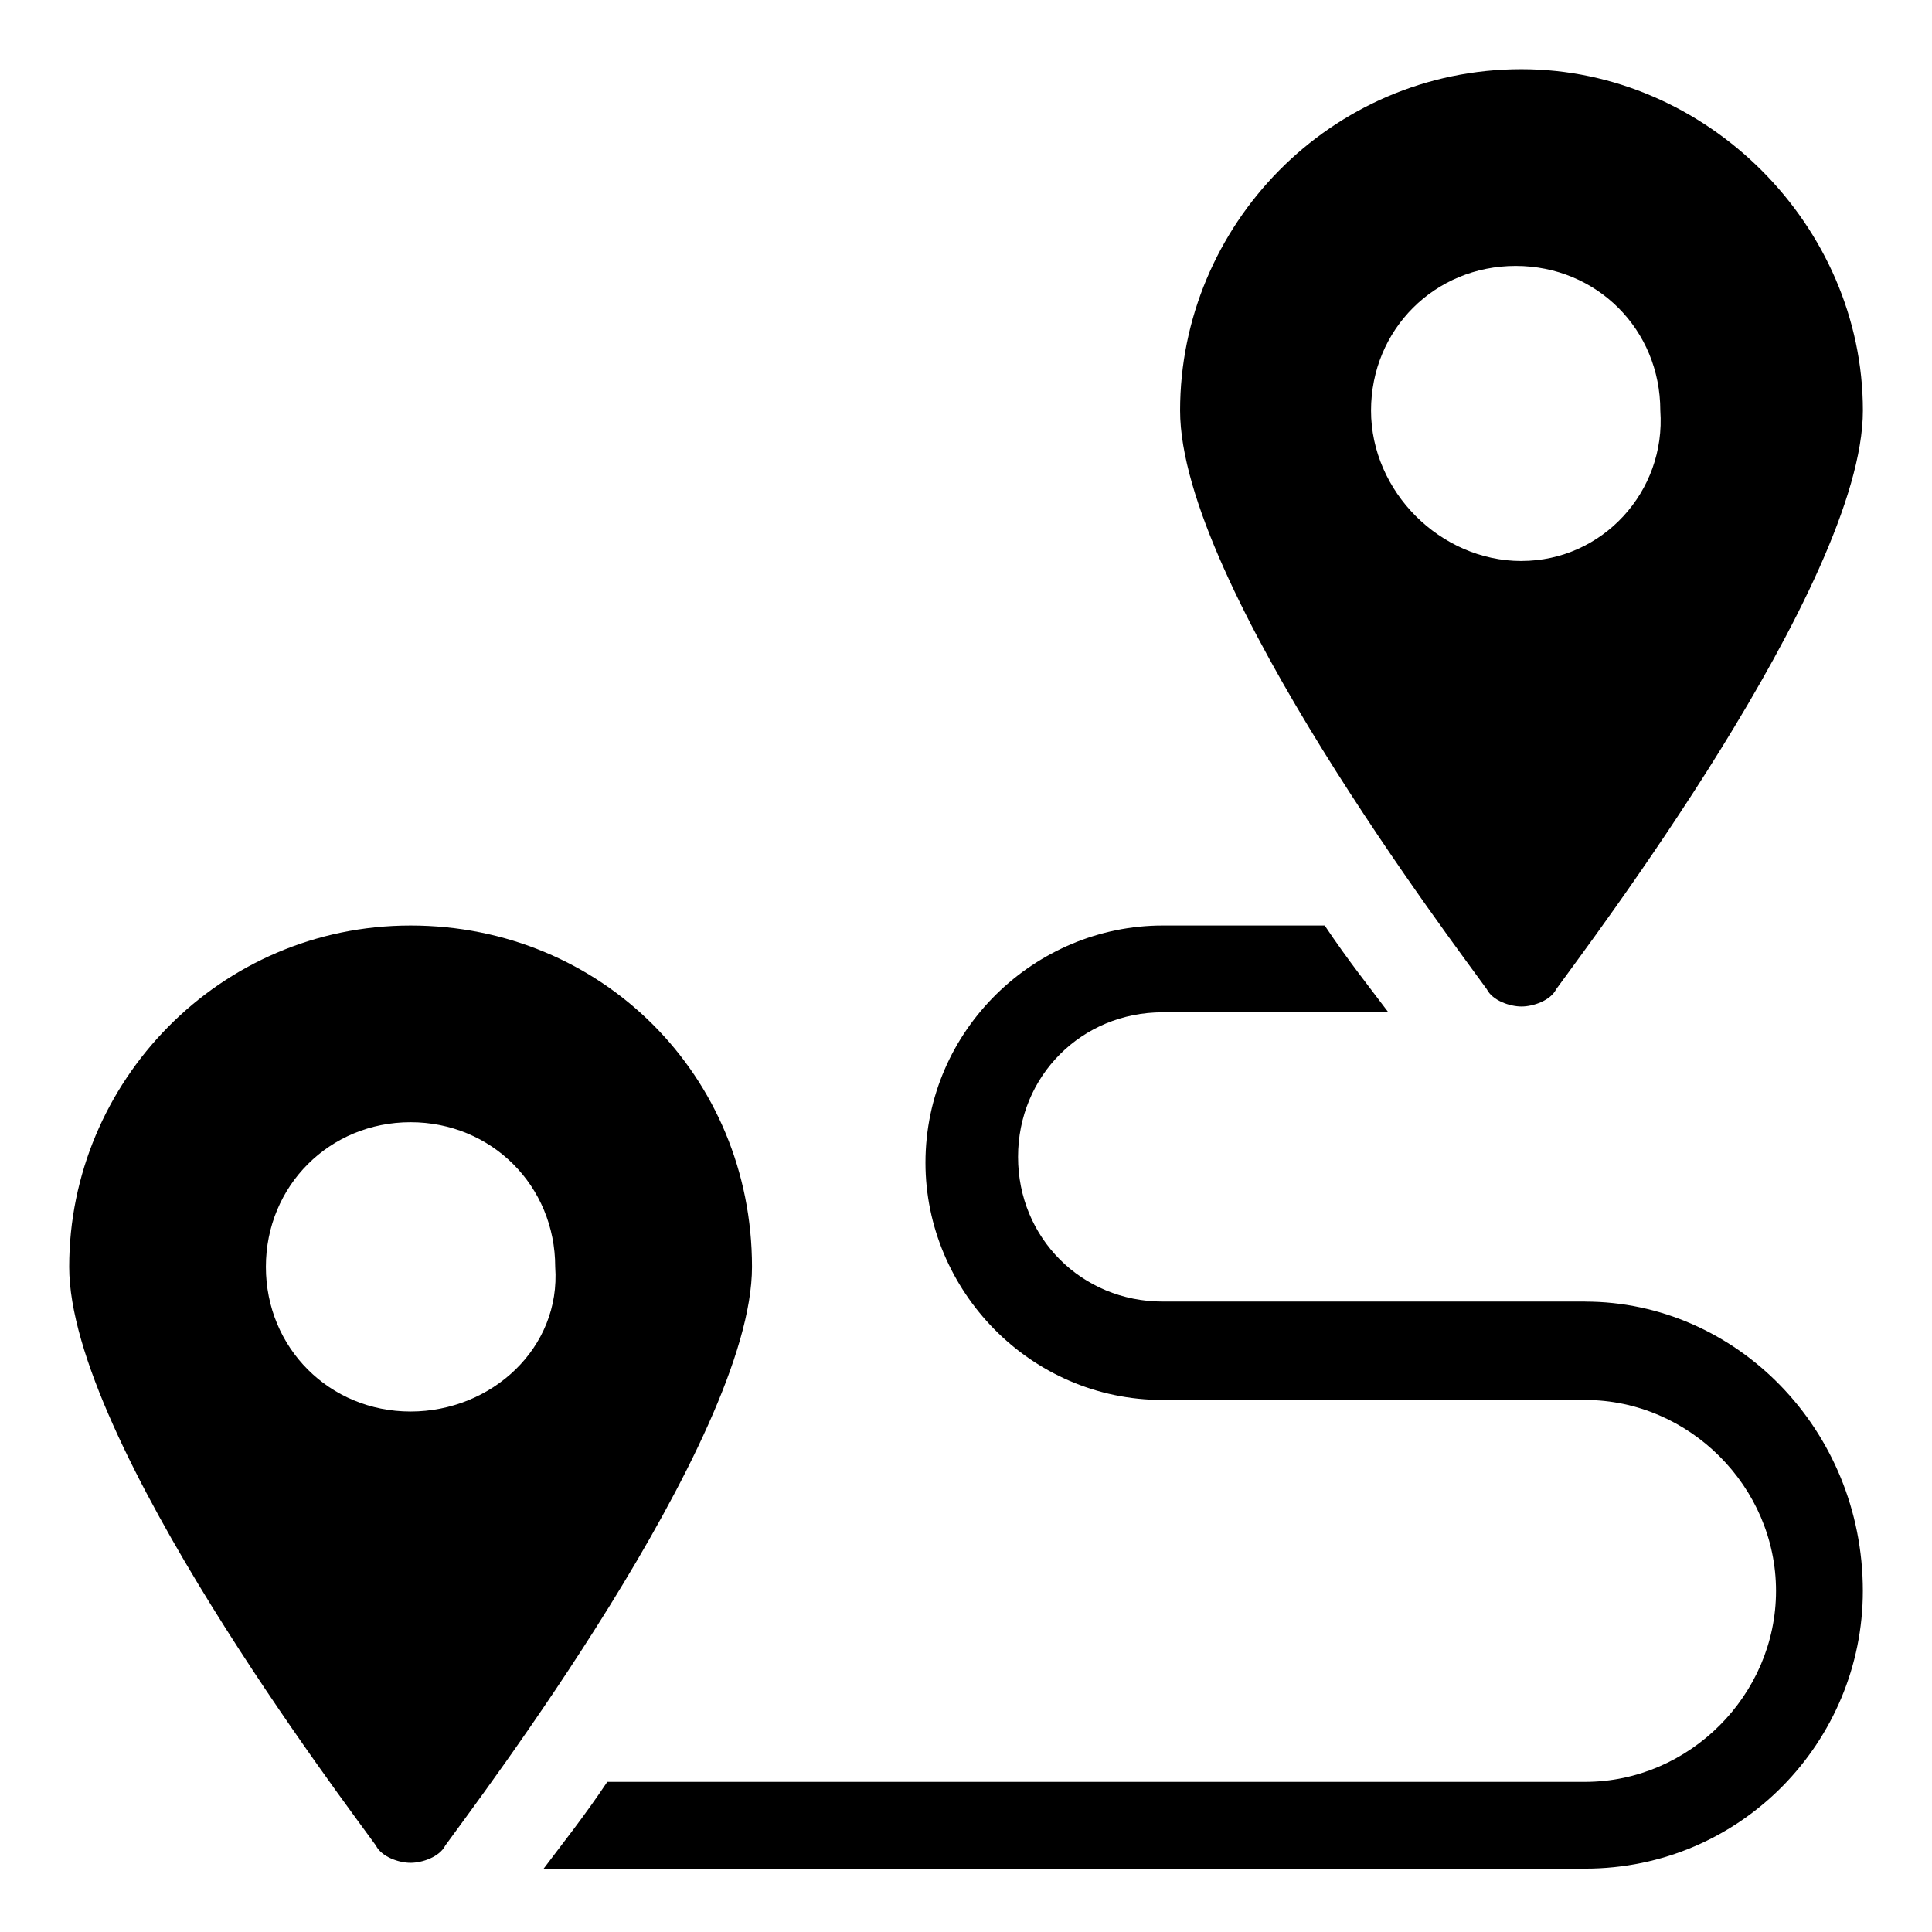 <svg xmlns="http://www.w3.org/2000/svg" viewBox="0 0 48 48">
    <g>
        <path d="M37.8 1.719c-4.744 0-8.481 3.881-8.481 8.481 0 4.312 6.9 13.369 7.619 14.375.144.287.575.431.863.431.287 0 .719-.144.863-.431.719-1.006 7.619-10.062 7.619-14.375 0-4.6-3.881-8.481-8.481-8.481zm0 12.219c-2.013 0-3.737-1.725-3.737-3.737 0-2.013 1.581-3.594 3.594-3.594S41.25 8.188 41.25 10.2c.144 2.013-1.438 3.737-3.45 3.737z"/>
        <path d="M39.381 32.337H28.887c-2.013 0-3.594-1.581-3.594-3.594S26.875 25.15 28.887 25.15h5.606c-.431-.575-1.006-1.294-1.581-2.156h-4.025c-3.163 0-5.894 2.587-5.894 5.894 0 3.163 2.587 5.894 5.894 5.894h10.494c2.587 0 4.744 2.156 4.744 4.744 0 2.587-2.156 4.744-4.744 4.744H15.088c-.575.863-1.15 1.581-1.581 2.156h25.875c3.881 0 6.9-3.163 6.9-6.9 0-4.025-3.163-7.188-6.9-7.188z"/>
        <path d="M10.2 22.994c-4.744 0-8.481 3.881-8.481 8.481 0 4.312 6.9 13.369 7.619 14.375.144.287.575.431.863.431.287 0 .719-.144.863-.431.719-1.006 7.619-10.062 7.619-14.375 0-4.744-3.737-8.481-8.481-8.481zm0 12.075c-2.013 0-3.594-1.581-3.594-3.594S8.188 27.881 10.2 27.881s3.594 1.581 3.594 3.594c.144 2.013-1.581 3.594-3.594 3.594z"/>
    </g>
</svg>
